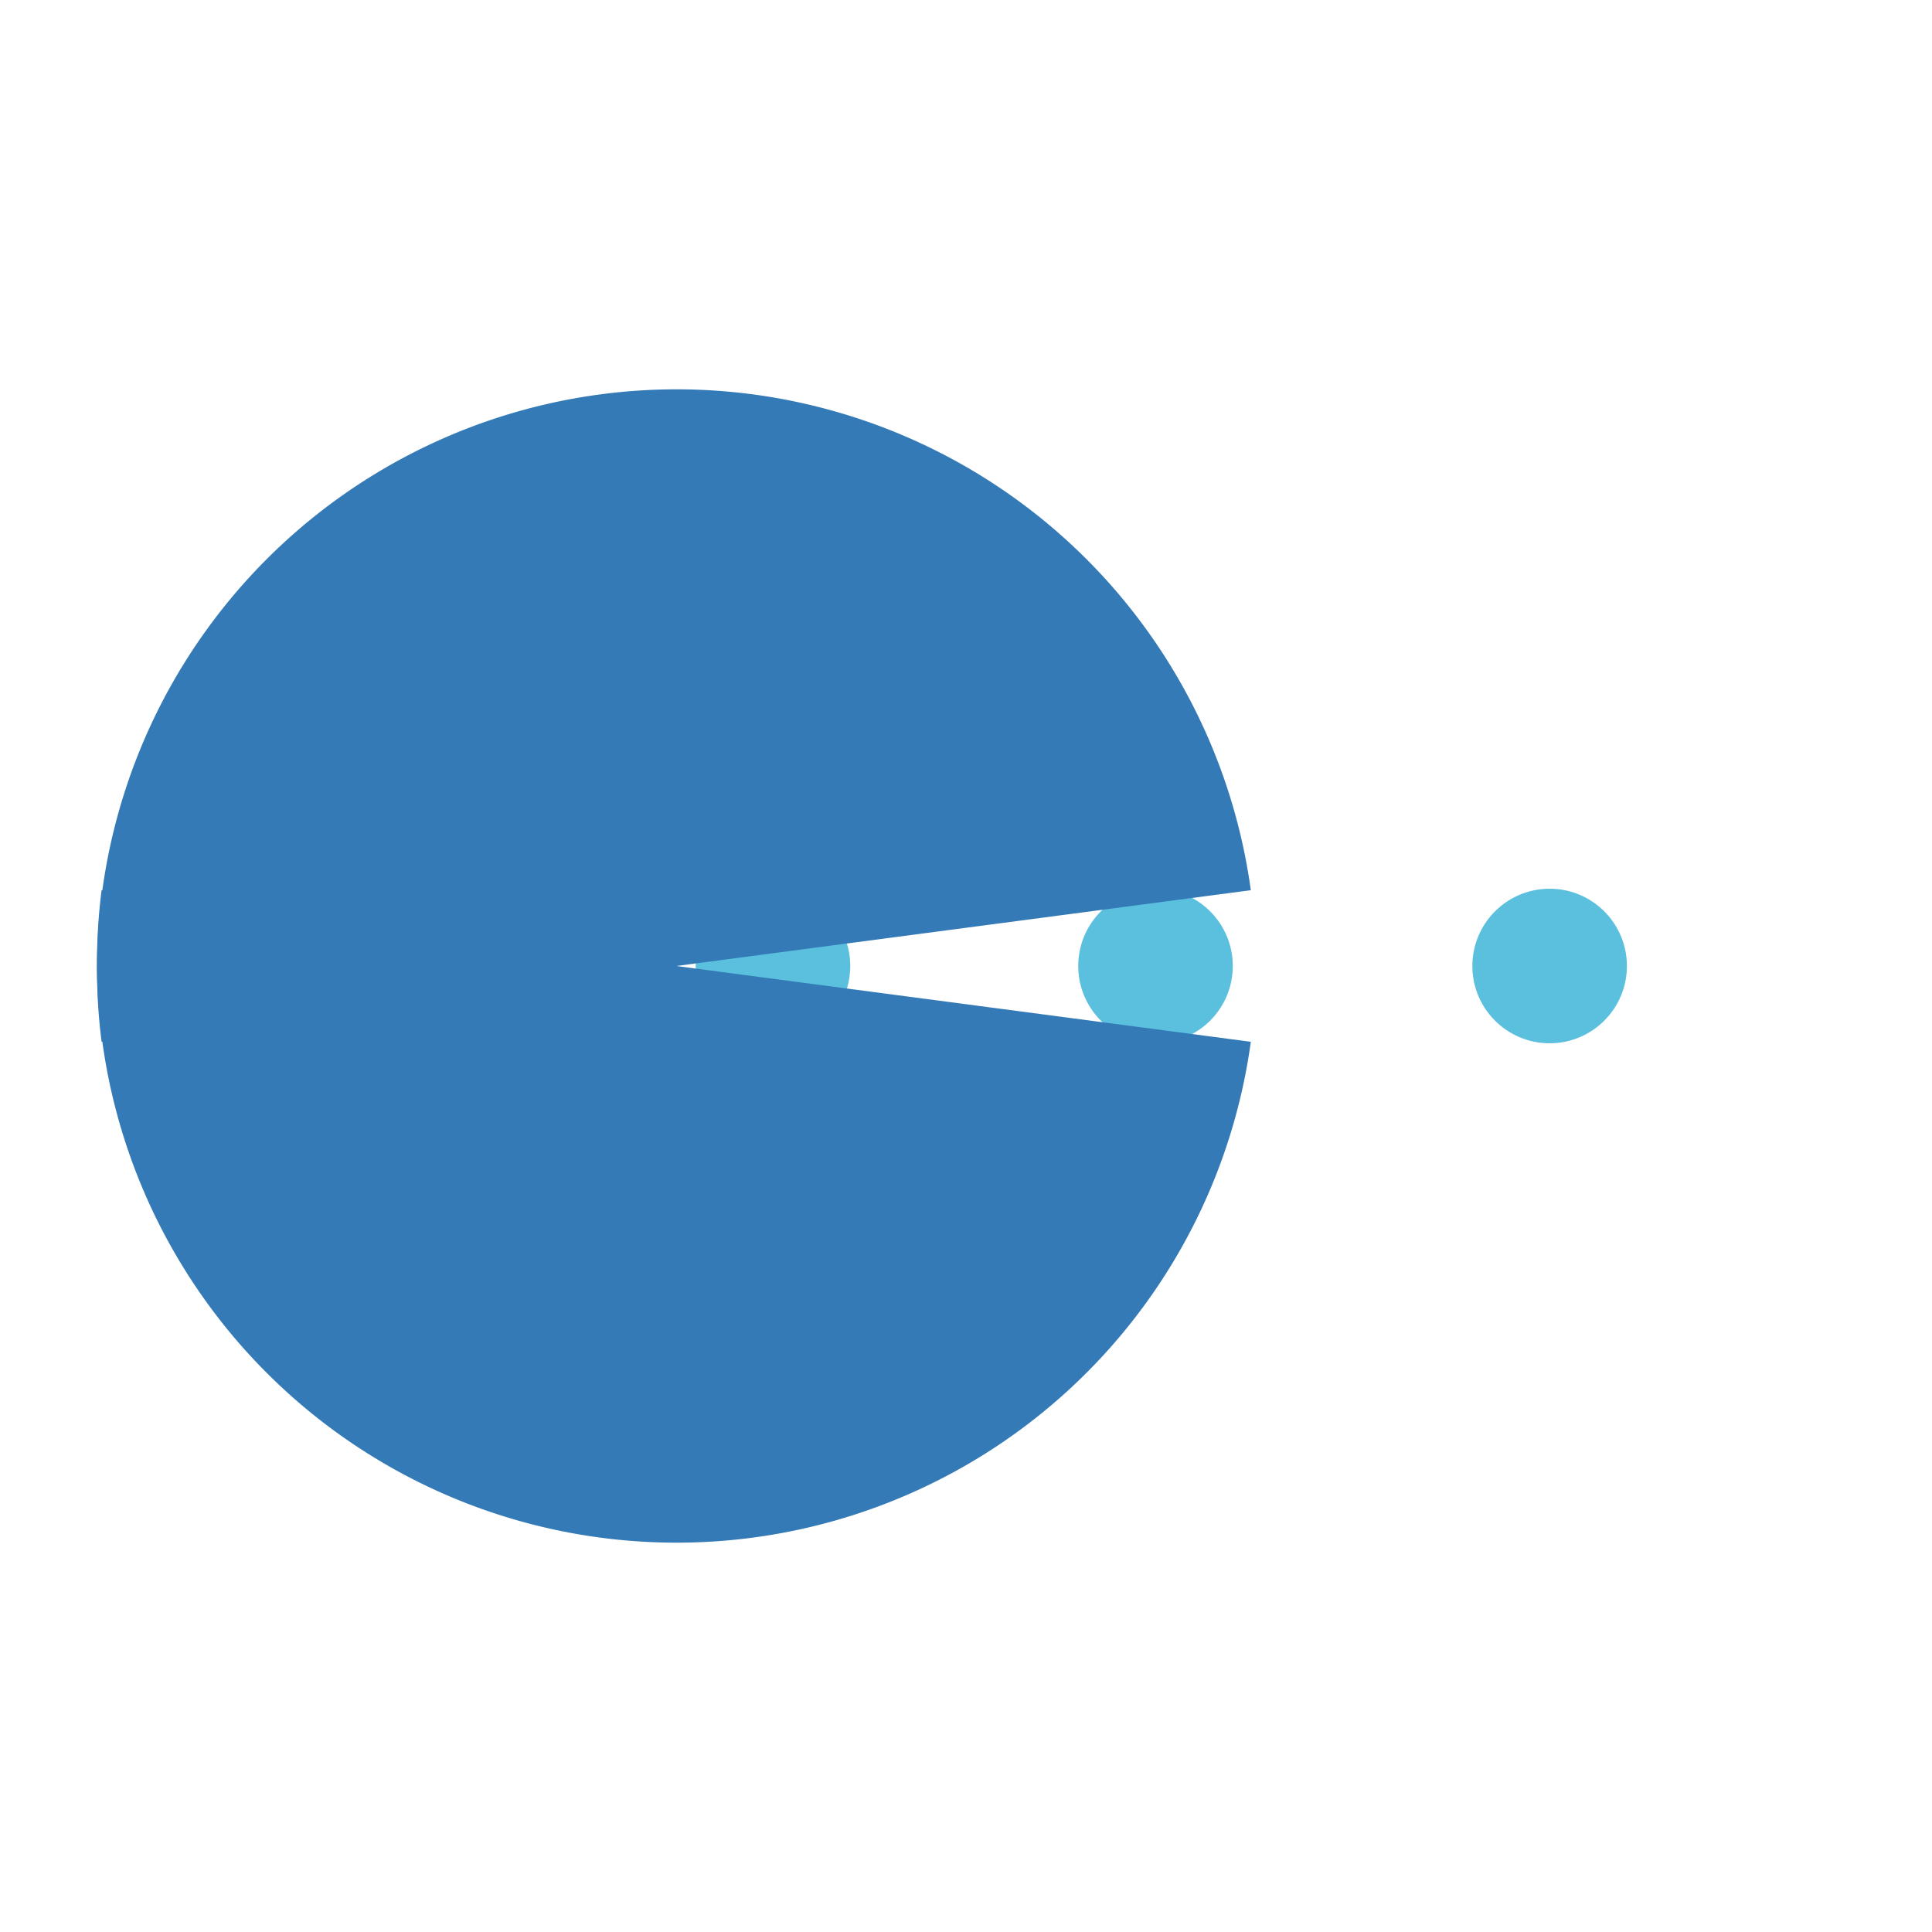 <svg width="200" height="200" xmlns="http://www.w3.org/2000/svg" viewBox="0 0 100 100" preserveAspectRatio="xMidYMid" class="lds-pacman" style="background:0 0"><g display="block" fill="#5bc0de"><circle cx="59.809" cy="50" r="4"><animate attributeName="cx" calcMode="linear" values="95;35" keyTimes="0;1" dur="1" begin="-0.67s" repeatCount="indefinite"/><animate attributeName="fill-opacity" calcMode="linear" values="0;1;1" keyTimes="0;0.2;1" dur="1" begin="-0.67s" repeatCount="indefinite"/></circle><circle cx="80.209" cy="50" r="4"><animate attributeName="cx" calcMode="linear" values="95;35" keyTimes="0;1" dur="1" begin="-0.33s" repeatCount="indefinite"/><animate attributeName="fill-opacity" calcMode="linear" values="0;1;1" keyTimes="0;0.2;1" dur="1" begin="-0.33s" repeatCount="indefinite"/></circle><circle cx="40.009" cy="50" r="4"><animate attributeName="cx" calcMode="linear" values="95;35" keyTimes="0;1" dur="1" begin="0s" repeatCount="indefinite"/><animate attributeName="fill-opacity" calcMode="linear" values="0;1;1" keyTimes="0;0.2;1" dur="1" begin="0s" repeatCount="indefinite"/></circle></g><g fill="#337ab7"><path d="M35 50L5.258 46.077a30 30 0 0 0 59.484 7.846z"><animateTransform attributeName="transform" type="rotate" calcMode="linear" values="0 50 50;45 50 50;0 50 50" keyTimes="0;0.5;1" dur="1s" begin="0s" repeatCount="indefinite"/></path><path d="M35 50L5.258 53.923a30 30 0 0 1 59.484-7.846z"><animateTransform attributeName="transform" type="rotate" calcMode="linear" values="0 50 50;-45 50 50;0 50 50" keyTimes="0;0.5;1" dur="1s" begin="0s" repeatCount="indefinite"/></path></g></svg>